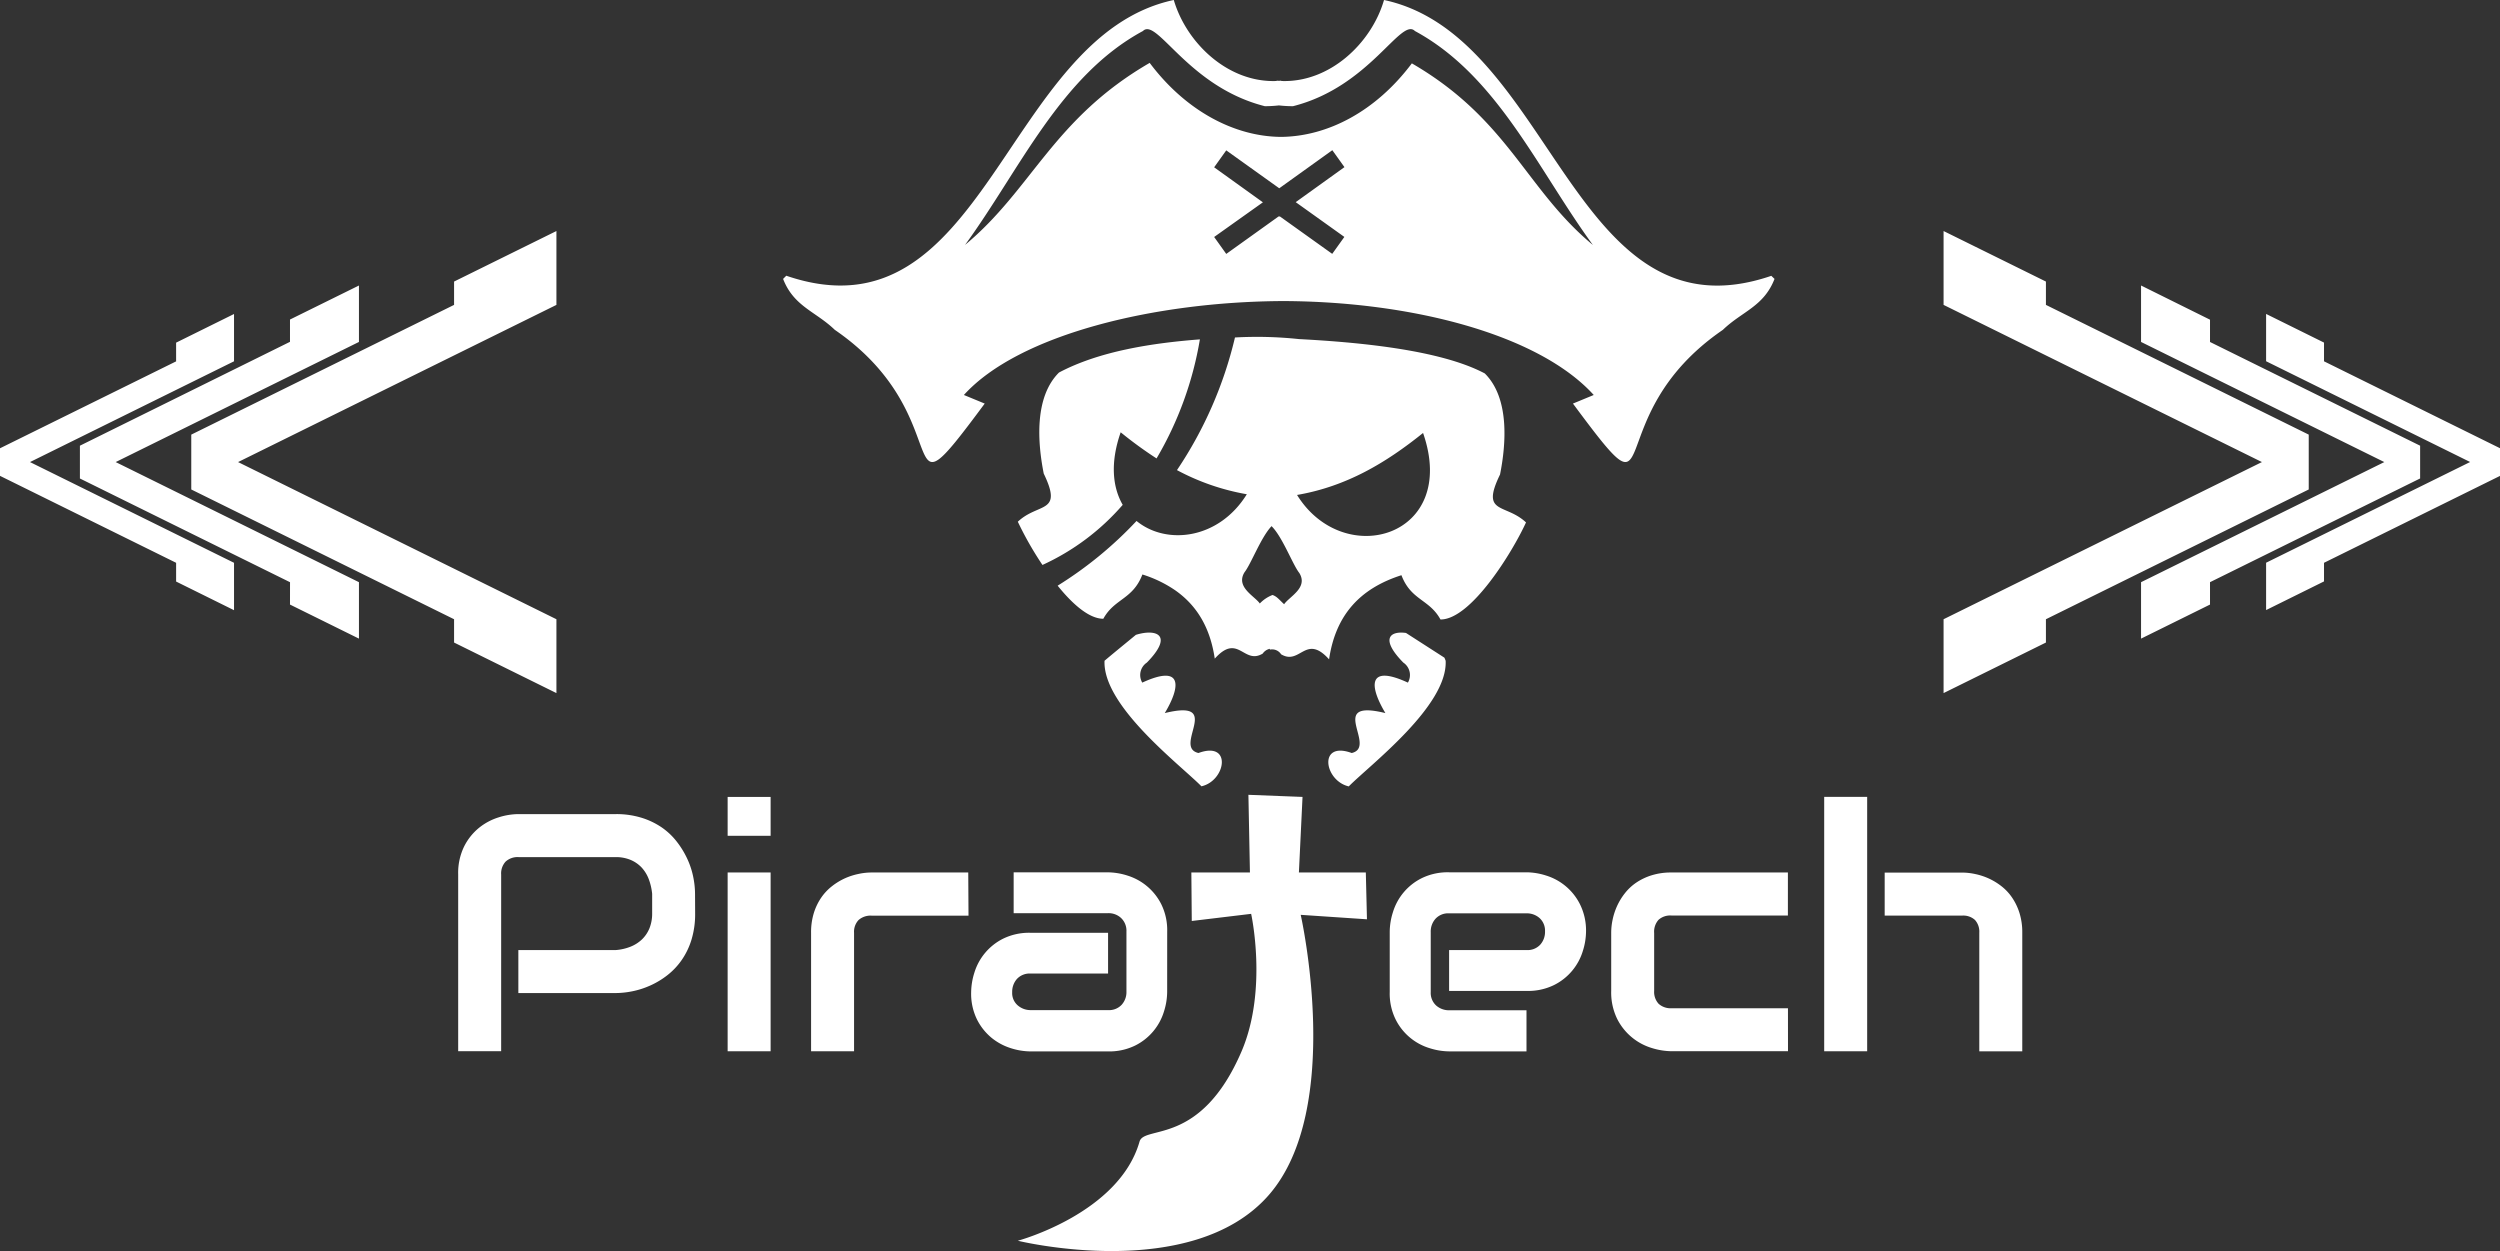 <?xml version="1.0" encoding="UTF-8"?> <svg xmlns="http://www.w3.org/2000/svg" viewBox="0 0 785.28 392.97"><rect x="0" y="0" width="785.28" height="392.97" fill="#333333" stroke="none"/><defs><style>.cls-1{fill:#fff;}</style></defs><title>Asset 1</title><g id="Layer_2" data-name="Layer 2"><g id="Layer_4" data-name="Layer 4"><path class="cls-1" d="M453.7,206.58a90,90,0,0,1-12.06-7.76m0,0c-5.08-.7-8.17,1.84-.84,9.31a4.71,4.71,0,0,1,1.44,6.29c-12.63-5.84-12.2,1-7.07,9.57-18.73-4.6-2.36,10.62-10.58,12.54-10.61-3.89-8.66,8.7-.93,10.49,6.64-6.73,31.07-25.21,30.44-39.44a9.47,9.47,0,0,0-.4-1A90,90,0,0,1,441.64,198.82Zm-65.19,37.71c-8.22-1.92,8.14-17.14-10.58-12.54,5.13-8.53,5.56-15.41-7.07-9.57a4.7,4.7,0,0,1,1.44-6.29c8.52-8.69,3-10.71-3.44-8.72-3.28,2.71-6.6,5.39-9.85,8.14,0,0,0,0,0,0-.63,14.23,23.8,32.71,30.44,39.44C385.1,245.23,387.06,232.64,376.45,236.53Zm-56.74-72.65a105.34,105.34,0,0,0,7.74,13.58,74.09,74.09,0,0,0,25.21-18.88c-3.16-5.47-4-13.16-.64-22.79A126.7,126.7,0,0,0,363.29,144,109.23,109.23,0,0,0,376.9,106.6c-14.93,1.15-31.55,3.68-44.26,10.42-7.77,7.72-6.73,21.94-4.79,31.74C334,161.52,326.2,157.75,319.71,163.88Zm159.63.22c-4.3,9.39-17.3,30.53-26.87,30.49-3.48-6.38-9.27-6-12.26-13.91-13,4.16-20.69,12.48-22.73,26.44-7.38-8.23-9.06,2-15.07-1.6a3.34,3.34,0,0,0-3.54-1.46v-.26a3.61,3.61,0,0,0-2.24,1.5c-6,3.62-7.69-6.63-15.06,1.59-1.43-9.76-5.64-16.75-12.48-21.51.07-.17.15-.34.21-.52-.06.18-.14.35-.21.52a38.39,38.39,0,0,0-10.25-4.93c-3,7.89-8.79,7.53-12.27,13.91-4.45,0-9.64-4.55-14.35-10.39A122.33,122.33,0,0,0,357,163.64c9.41,7.71,25.87,5.79,34.64-8.39a72.61,72.61,0,0,1-21.94-7.58A126.86,126.86,0,0,0,387.92,106H388a125.23,125.23,0,0,1,20,.51c17.7.94,44.05,3.19,58.39,10.79,7.77,7.72,6.73,22,4.79,31.75C465,161.75,472.84,158,479.34,164.1ZM408.14,180c-2.13-2.71-5.31-11.38-8.73-14.73-3.33,3.5-6.42,11.85-8.5,14.5-2.85,4.67,3.21,7.46,4.81,9.8a10.79,10.79,0,0,1,4-2.68c1.41.5,2,1.39,3.64,2.91C404.93,187.43,411,184.65,408.14,180ZM447,136c-11.67,9.39-24.07,16.81-39.58,19.47C422.11,179.19,458.35,168.67,447,136Zm110.4-48.39c-3.37,8.69-10.23,10.21-16.23,16-40.49,27.77-16.75,64.06-47.09,23.16l6.53-2.7c-17.23-19-57.12-29.36-97.46-29.5-40.38.14-83.14,10.48-100.38,29.5l6.54,2.7c-30.35,40.9-6.61,4.61-47.09-23.16-6-5.79-12.87-7.31-16.24-16l1-1C309.61,108,315.34,11.38,368.7,0c4,13.61,17.13,26.05,32.3,25.44v-.1l.72.05.73-.05v.1c15.16.61,28.34-11.83,32.29-25.44,53.37,11.38,59.1,108,121.65,86.64ZM402.05,68l16.42,11.74,3.81-5.32L407,63.5l15.31-11-3.81-5.32L401.86,59.12h-.06L385.18,47.23l-3.8,5.32,15.31,11L381.38,74.44l3.8,5.32L401.6,68m98.72,8.91C483.1,53.36,470.4,23.79,444.44,9.74c-4.43-4.43-14.15,17.51-38.3,23.62a40.5,40.5,0,0,1-4.42-.25,40.17,40.17,0,0,1-4.41.25c-24.16-6.11-33.88-28-38.3-23.62-26,14.05-38.67,43.62-55.88,67.19,21.1-17.52,27.63-39.58,58-57.18C372.41,34.8,387.72,42.9,402.4,43c14.67-.14,29.8-8.06,41.08-23.1C473.85,37.53,479.21,59.41,500.32,76.93ZM642.65,194.51l82.55-40.76V136.52L642.65,95.77V88.44L610.5,72.57v23.2l100,49.37-100,49.37v23.2l32.15-15.88Zm51.54-11.64,66-32.58V140l-66-32.58v-7L672.53,89.68v17.73l76.41,37.73-76.41,37.73V200.6l21.66-10.7ZM730,176.78l55.32-27.31v-8.66L730,113.49v-5.88l-18.19-9v14.86l64.09,31.65-64.09,31.64v14.87l18.19-9ZM142.63,201.83l32.15,15.88v-23.2l-100-49.37,100-49.37V72.57L142.63,88.44v7.33L60.08,136.52v17.23l82.55,40.76ZM91.09,189.9l21.66,10.7V182.87L36.34,145.14l76.41-37.73V89.68L91.09,100.37v7L25.1,140v10.3l66,32.58Zm-35.77-7.23,18.19,9V176.78L9.42,145.14l64.09-31.65V98.63l-18.19,9v5.88L0,140.81v8.66l55.32,27.31Zm163,98.09a27,27,0,0,0-.57-5.32,25.39,25.39,0,0,0-1.84-5.61,27.64,27.64,0,0,0-3.22-5.32A21.36,21.36,0,0,0,208,260a23.43,23.43,0,0,0-6.41-3.11,26.77,26.77,0,0,0-8.21-1.17H162.82a21,21,0,0,0-6.13,1,18.6,18.6,0,0,0-6.15,3.25,17.84,17.84,0,0,0-4.73,5.87,18.92,18.92,0,0,0-1.89,8.83v55.53h13.5V274.69a5.49,5.49,0,0,1,1.4-4.05,5.57,5.57,0,0,1,4.11-1.41h30.44a11.93,11.93,0,0,1,4.67.86,10.27,10.27,0,0,1,3.46,2.36,11.27,11.27,0,0,1,2.26,3.64,18.24,18.24,0,0,1,1.09,4.67v6.13a12.32,12.32,0,0,1-.83,4.65,10.2,10.2,0,0,1-2.34,3.51,11.29,11.29,0,0,1-3.61,2.31,15.8,15.8,0,0,1-4.7,1.07H162.82v13.5h30.55a27,27,0,0,0,5.32-.57,26.41,26.41,0,0,0,5.61-1.82,25.83,25.83,0,0,0,5.33-3.22,21.88,21.88,0,0,0,4.49-4.75,23,23,0,0,0,3.09-6.42,27.53,27.53,0,0,0,1.14-8.26Zm23.74-30.44h-13.5v12.21h13.5Zm0,23.74h-13.5v56.16h13.5Zm62.08,0H273.68a19.8,19.8,0,0,0-4,.45,20.51,20.51,0,0,0-4.26,1.37,19.88,19.88,0,0,0-4,2.42,16.17,16.17,0,0,0-3.41,3.58,18,18,0,0,0-2.36,4.86,20.29,20.29,0,0,0-.88,6.23v37.25h13.5V293a5.36,5.36,0,0,1,1.41-4,5.68,5.68,0,0,1,4.15-1.38h30.39Zm62.49,18.6a18.36,18.36,0,0,0-1.87-8.65,17.76,17.76,0,0,0-10.67-9,20.91,20.91,0,0,0-6.06-1H318.4v12.83h29.66a5.73,5.73,0,0,1,4.13,1.56,5.51,5.51,0,0,1,1.64,4.21v18.86a5.93,5.93,0,0,1-1.51,4.15,5.44,5.44,0,0,1-4.26,1.67H323.81a6.15,6.15,0,0,1-4.13-1.49,5.11,5.11,0,0,1-1.74-4.13,6.07,6.07,0,0,1,1.5-4.18,5.45,5.45,0,0,1,4.26-1.69h24.36V293H323.7a18.49,18.49,0,0,0-8.65,1.87,17.71,17.71,0,0,0-9,10.7,21.1,21.1,0,0,0-1,6.08,18.36,18.36,0,0,0,1.87,8.65,17.87,17.87,0,0,0,4.64,5.77,18.27,18.27,0,0,0,6,3.19,20.79,20.79,0,0,0,6.05,1h24.36a18.46,18.46,0,0,0,8.65-1.87,17.65,17.65,0,0,0,9-10.68,20.79,20.79,0,0,0,1-6.05Zm62.39-18.6H408l1.14-23.74-17-.66.48,24.4h-18.4l.13,15.23L393,287.05s5.27,23.83-3,43.17c-12.87,30-30.55,23.08-32.06,28.38-6.46,22.59-38.23,31.13-38.23,31.13s54.46,13.38,78.76-14.27c23.86-27.15,10.1-88.1,10.1-88.1l20.81,1.4ZM496.27,284a17.74,17.74,0,0,0-10.68-9,20.79,20.79,0,0,0-6-1H455.18a18.46,18.46,0,0,0-8.65,1.87,17.65,17.65,0,0,0-9,10.68,20.79,20.79,0,0,0-1,6.05v19a18.36,18.36,0,0,0,1.87,8.65,17.65,17.65,0,0,0,10.68,9,20.79,20.79,0,0,0,6.05,1h24.36V317.34H455.28a6.08,6.08,0,0,1-4.18-1.51,5.38,5.38,0,0,1-1.69-4.21V292.76a6,6,0,0,1,1.51-4.18,5.42,5.42,0,0,1,4.26-1.69h24.36a6,6,0,0,1,4.08,1.51,5.32,5.32,0,0,1,1.69,4.16,6,6,0,0,1-1.51,4.18,5.42,5.42,0,0,1-4.26,1.69H455.18v12.83h24.36a18.46,18.46,0,0,0,8.65-1.87,17.65,17.65,0,0,0,9-10.68,20.79,20.79,0,0,0,1-6A18.49,18.49,0,0,0,496.27,284Zm65.35,32.7H525.1a5.61,5.61,0,0,1-4.11-1.4,5.52,5.52,0,0,1-1.4-4.05V293.08a5.6,5.6,0,0,1,1.38-4.16,5.52,5.52,0,0,1,4-1.35h36.63V274.06H525a20.33,20.33,0,0,0-6.23.89,18.4,18.4,0,0,0-4.86,2.33,16,16,0,0,0-3.58,3.38,19.68,19.68,0,0,0-2.42,4,20.64,20.64,0,0,0-1.37,4.23,19.57,19.57,0,0,0-.44,4.05v18.29a18.86,18.86,0,0,0,1.89,8.85,18,18,0,0,0,10.88,9.12,21.62,21.62,0,0,0,6.13,1h36.63Zm24.88-66.39H573v79.9H586.5ZM635.22,293a20.29,20.29,0,0,0-.88-6.23,18.27,18.27,0,0,0-2.34-4.86,15.78,15.78,0,0,0-3.37-3.58,20,20,0,0,0-4-2.42,20.64,20.64,0,0,0-4.23-1.37,19.61,19.61,0,0,0-4-.45H592v13.51h24.37a5.43,5.43,0,0,1,4,1.38,5.5,5.5,0,0,1,1.35,4v37.25h13.5Z"></path></g></g></svg> 